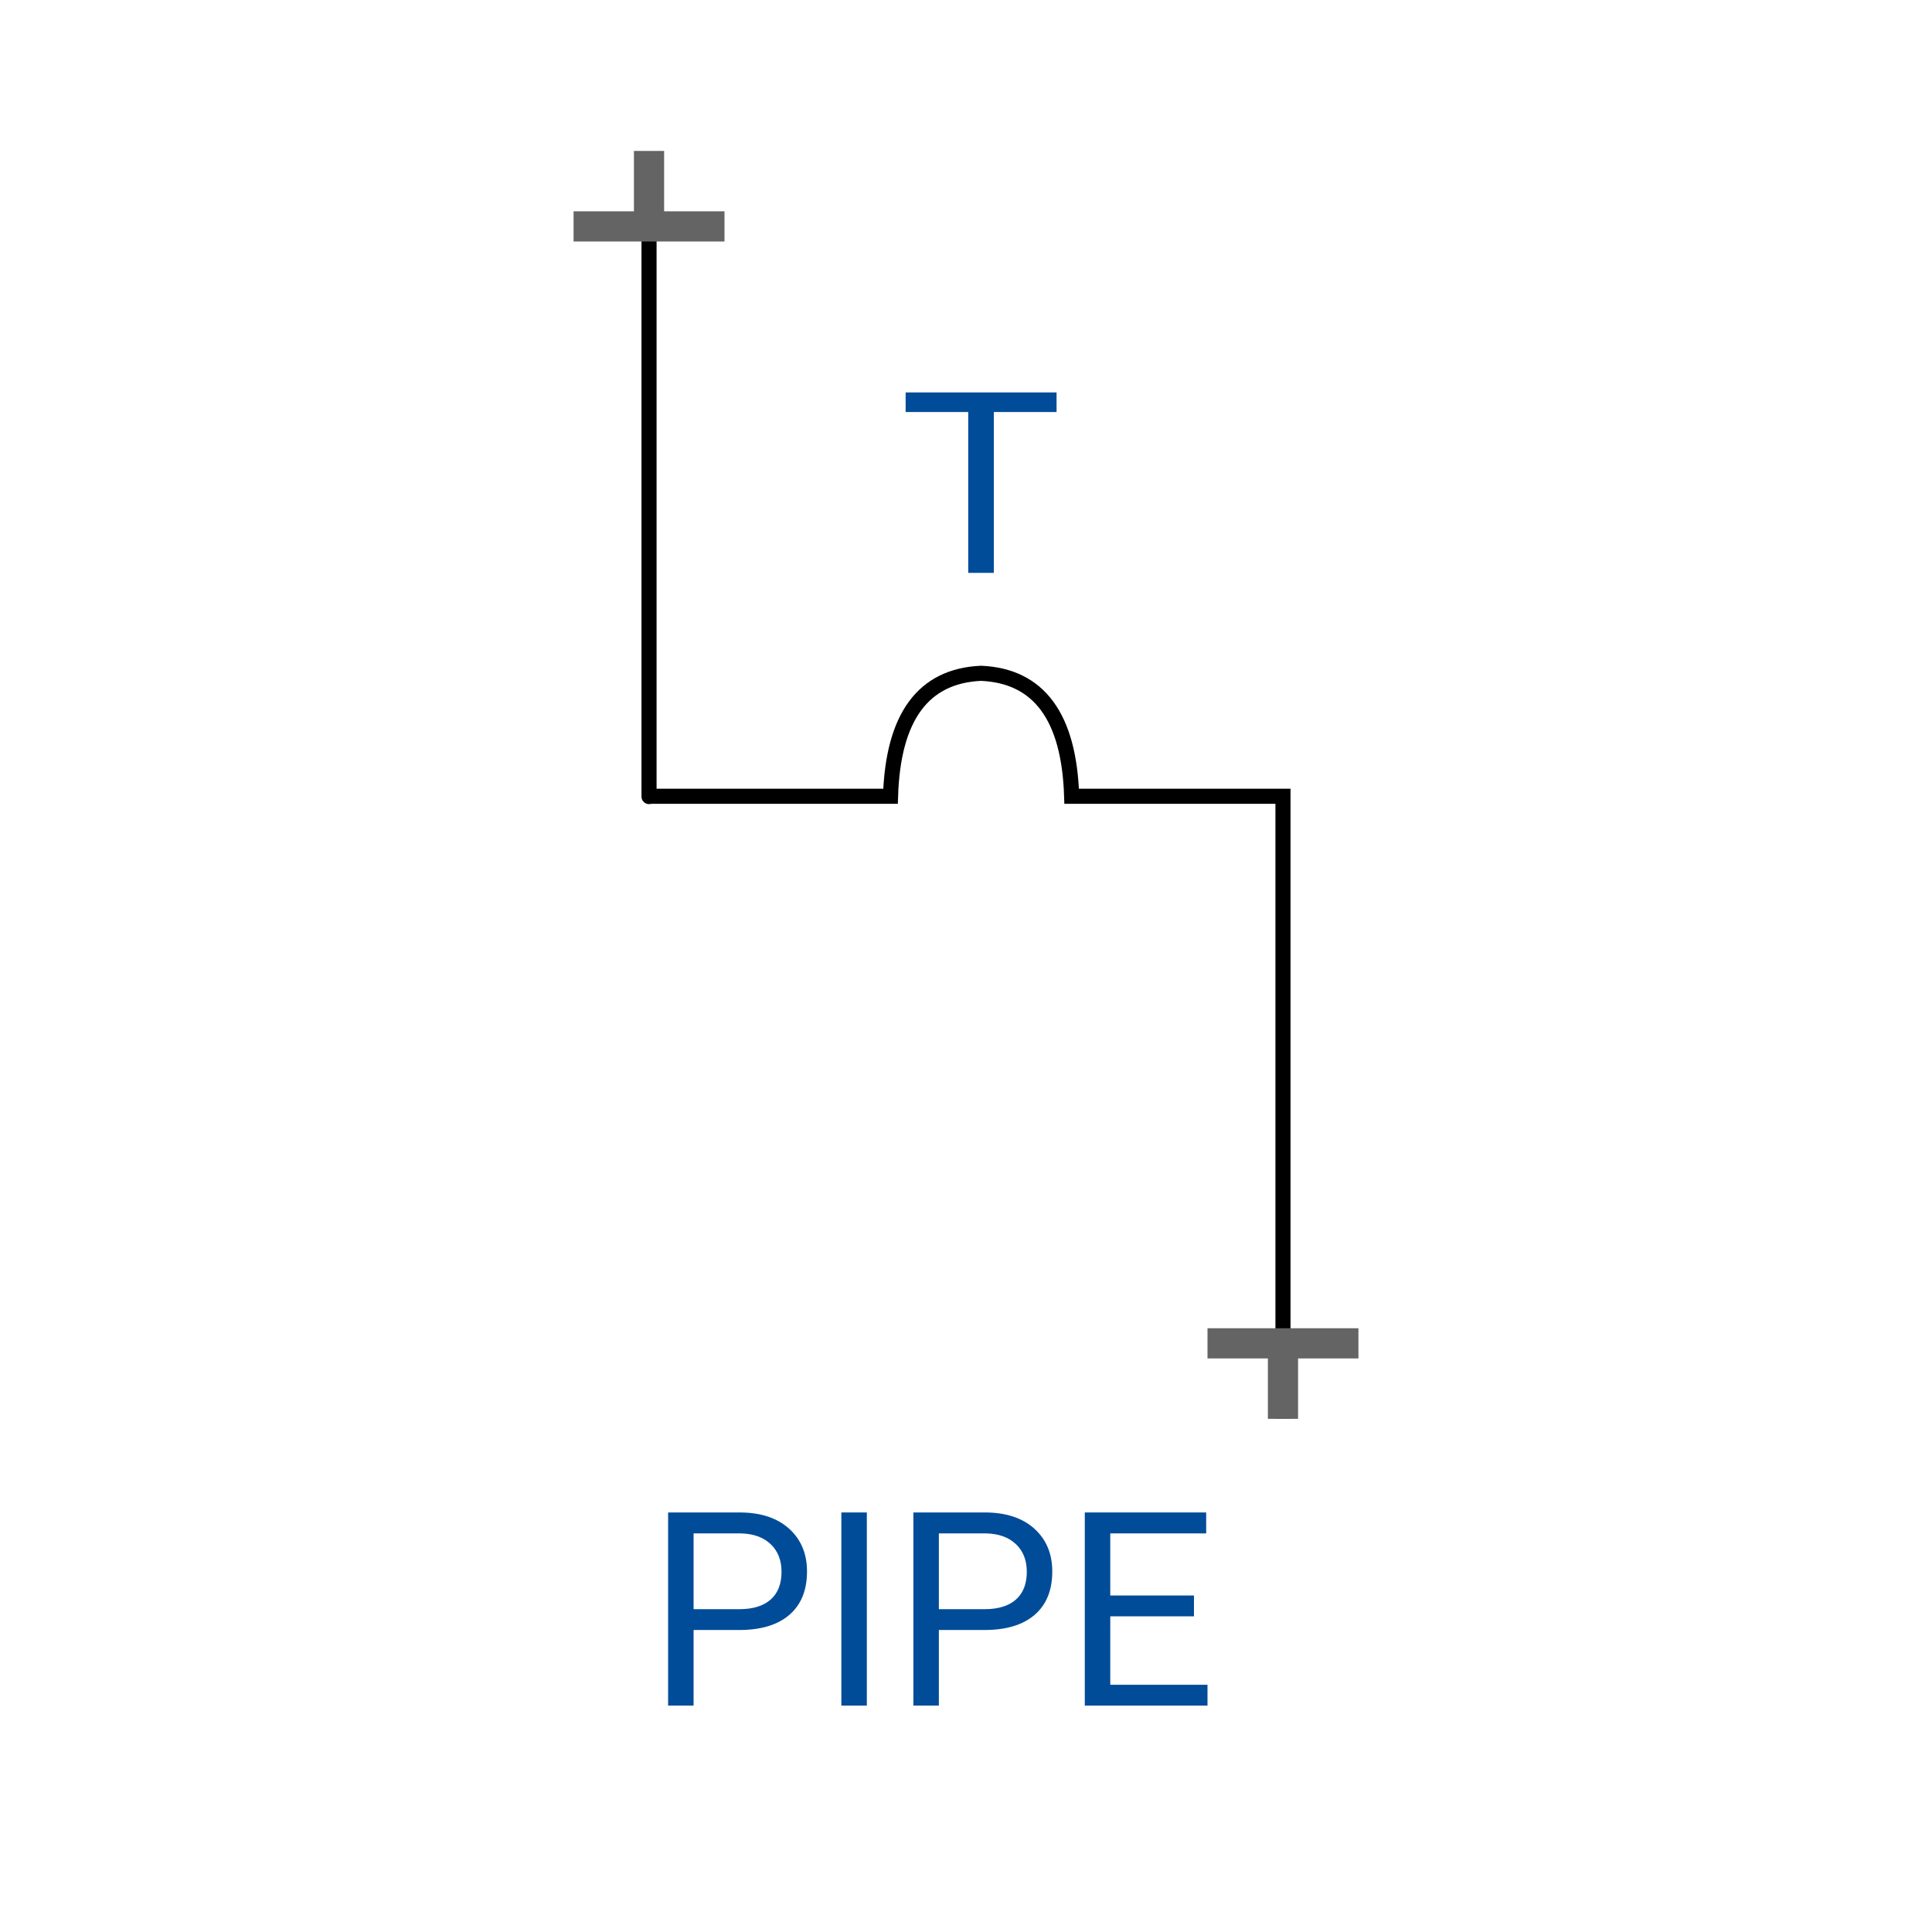<?xml version="1.0" encoding="UTF-8"?>
<svg xmlns="http://www.w3.org/2000/svg" viewBox="0 0 64 64"><g id="l1bw0qfz9n3" class="Group.cls" transform="translate(19 5)"><g class="Prim.cls"><g id="l1bw0qg39n4" height="15" transform="translate(2.5 0.5)"><path d="M 1e-13 1e-13 Q 0 21.387 0 20.877 Q 7.5 20.877 8 20.877 Q 8.125 16.931 11 16.804 Q 13.875 16.931 14 20.877 Q 15.125 20.877 21 20.877 Q 21 21.259 21 41.5" fill="none" stroke="#000000" stroke-width="0.5"/></g><g id="l1bw0qg39n5" transform="translate(0 2.5)"><path d="M 1e-13 1e-13 L 5 0" fill="none" stroke="#646464" stroke-opacity="1" stroke-width="1"/></g><g id="l1bw0qg39n6" transform="translate(21 39.5)"><path d="M 1e-13 1e-13 L 5 0" fill="none" stroke="#646464" stroke-opacity="1" stroke-width="1"/></g><g id="l1bw0qg39n7" transform="translate(2.5 0)"><path d="M 0 2.375 L 1e-13 1e-13" fill="none" stroke="#646464" stroke-width="1"/></g><g id="l1bw0qg39n8" transform="translate(23.5 39.5)"><path d="M 0 2.5 L 1e-13 1e-13" fill="none" stroke="#646464" stroke-width="1"/></g><g id="l1bw0qg39n9" transform="translate(11 8)"><path d="M 5 0 L 5 0.649 L 2.922 0.649 L 2.922 5.977 L 2.074 5.977 L 2.074 0.649 L 0 0.649 L 0 0 L 5 0 Z" fill="#004c99" stroke="none" stroke-width="0.5"/></g><g id="l1bw0qg39na" transform="translate(3.132 45.102)"><path d="M 2.351 3.894 L 0.844 3.894 L 0.844 6.398 L 0 6.398 L 0 0 L 2.36 0 Q 3.41 0 4.006 0.536 Q 4.601 1.072 4.601 1.956 Q 4.601 2.887 4.019 3.39 Q 3.437 3.894 2.351 3.894 Z M 0.844 0.694 L 0.844 3.204 L 2.36 3.204 Q 3.037 3.204 3.397 2.885 Q 3.757 2.566 3.757 1.964 Q 3.757 1.393 3.397 1.05 Q 3.037 0.708 2.408 0.694 L 0.844 0.694 Z" fill="#004c99" fill-opacity="1" stroke="none" stroke-width="0.5"/></g><g id="l1bw0qg39nb" transform="translate(8.871 45.102)"><path d="M 0.844 0 L 0.844 6.398 L 0 6.398 L 0 0 L 0.844 0 Z" fill="#004c99" fill-opacity="1" stroke="none" stroke-width="0.5"/></g><g id="l1bw0qg39nc" transform="translate(11.257 45.102)"><path d="M 2.351 3.894 L 0.844 3.894 L 0.844 6.398 L 0 6.398 L 0 0 L 2.36 0 Q 3.41 0 4.006 0.536 Q 4.601 1.072 4.601 1.956 Q 4.601 2.887 4.019 3.39 Q 3.437 3.894 2.351 3.894 Z M 0.844 0.694 L 0.844 3.204 L 2.36 3.204 Q 3.037 3.204 3.397 2.885 Q 3.757 2.566 3.757 1.964 Q 3.757 1.393 3.397 1.05 Q 3.037 0.708 2.408 0.694 L 0.844 0.694 Z" fill="#004c99" fill-opacity="1" stroke="none" stroke-width="0.5"/></g><g id="l1bw0qg39nd" transform="translate(16.935 45.102)"><path d="M 3.617 2.751 L 3.617 3.441 L 0.844 3.441 L 0.844 5.708 L 4.065 5.708 L 4.065 6.398 L 0 6.398 L 0 0 L 4.021 0 L 4.021 0.694 L 0.844 0.694 L 0.844 2.751 L 3.617 2.751 Z" fill="#004c99" fill-opacity="1" stroke="none" stroke-width="0.5"/></g></g></g></svg>
